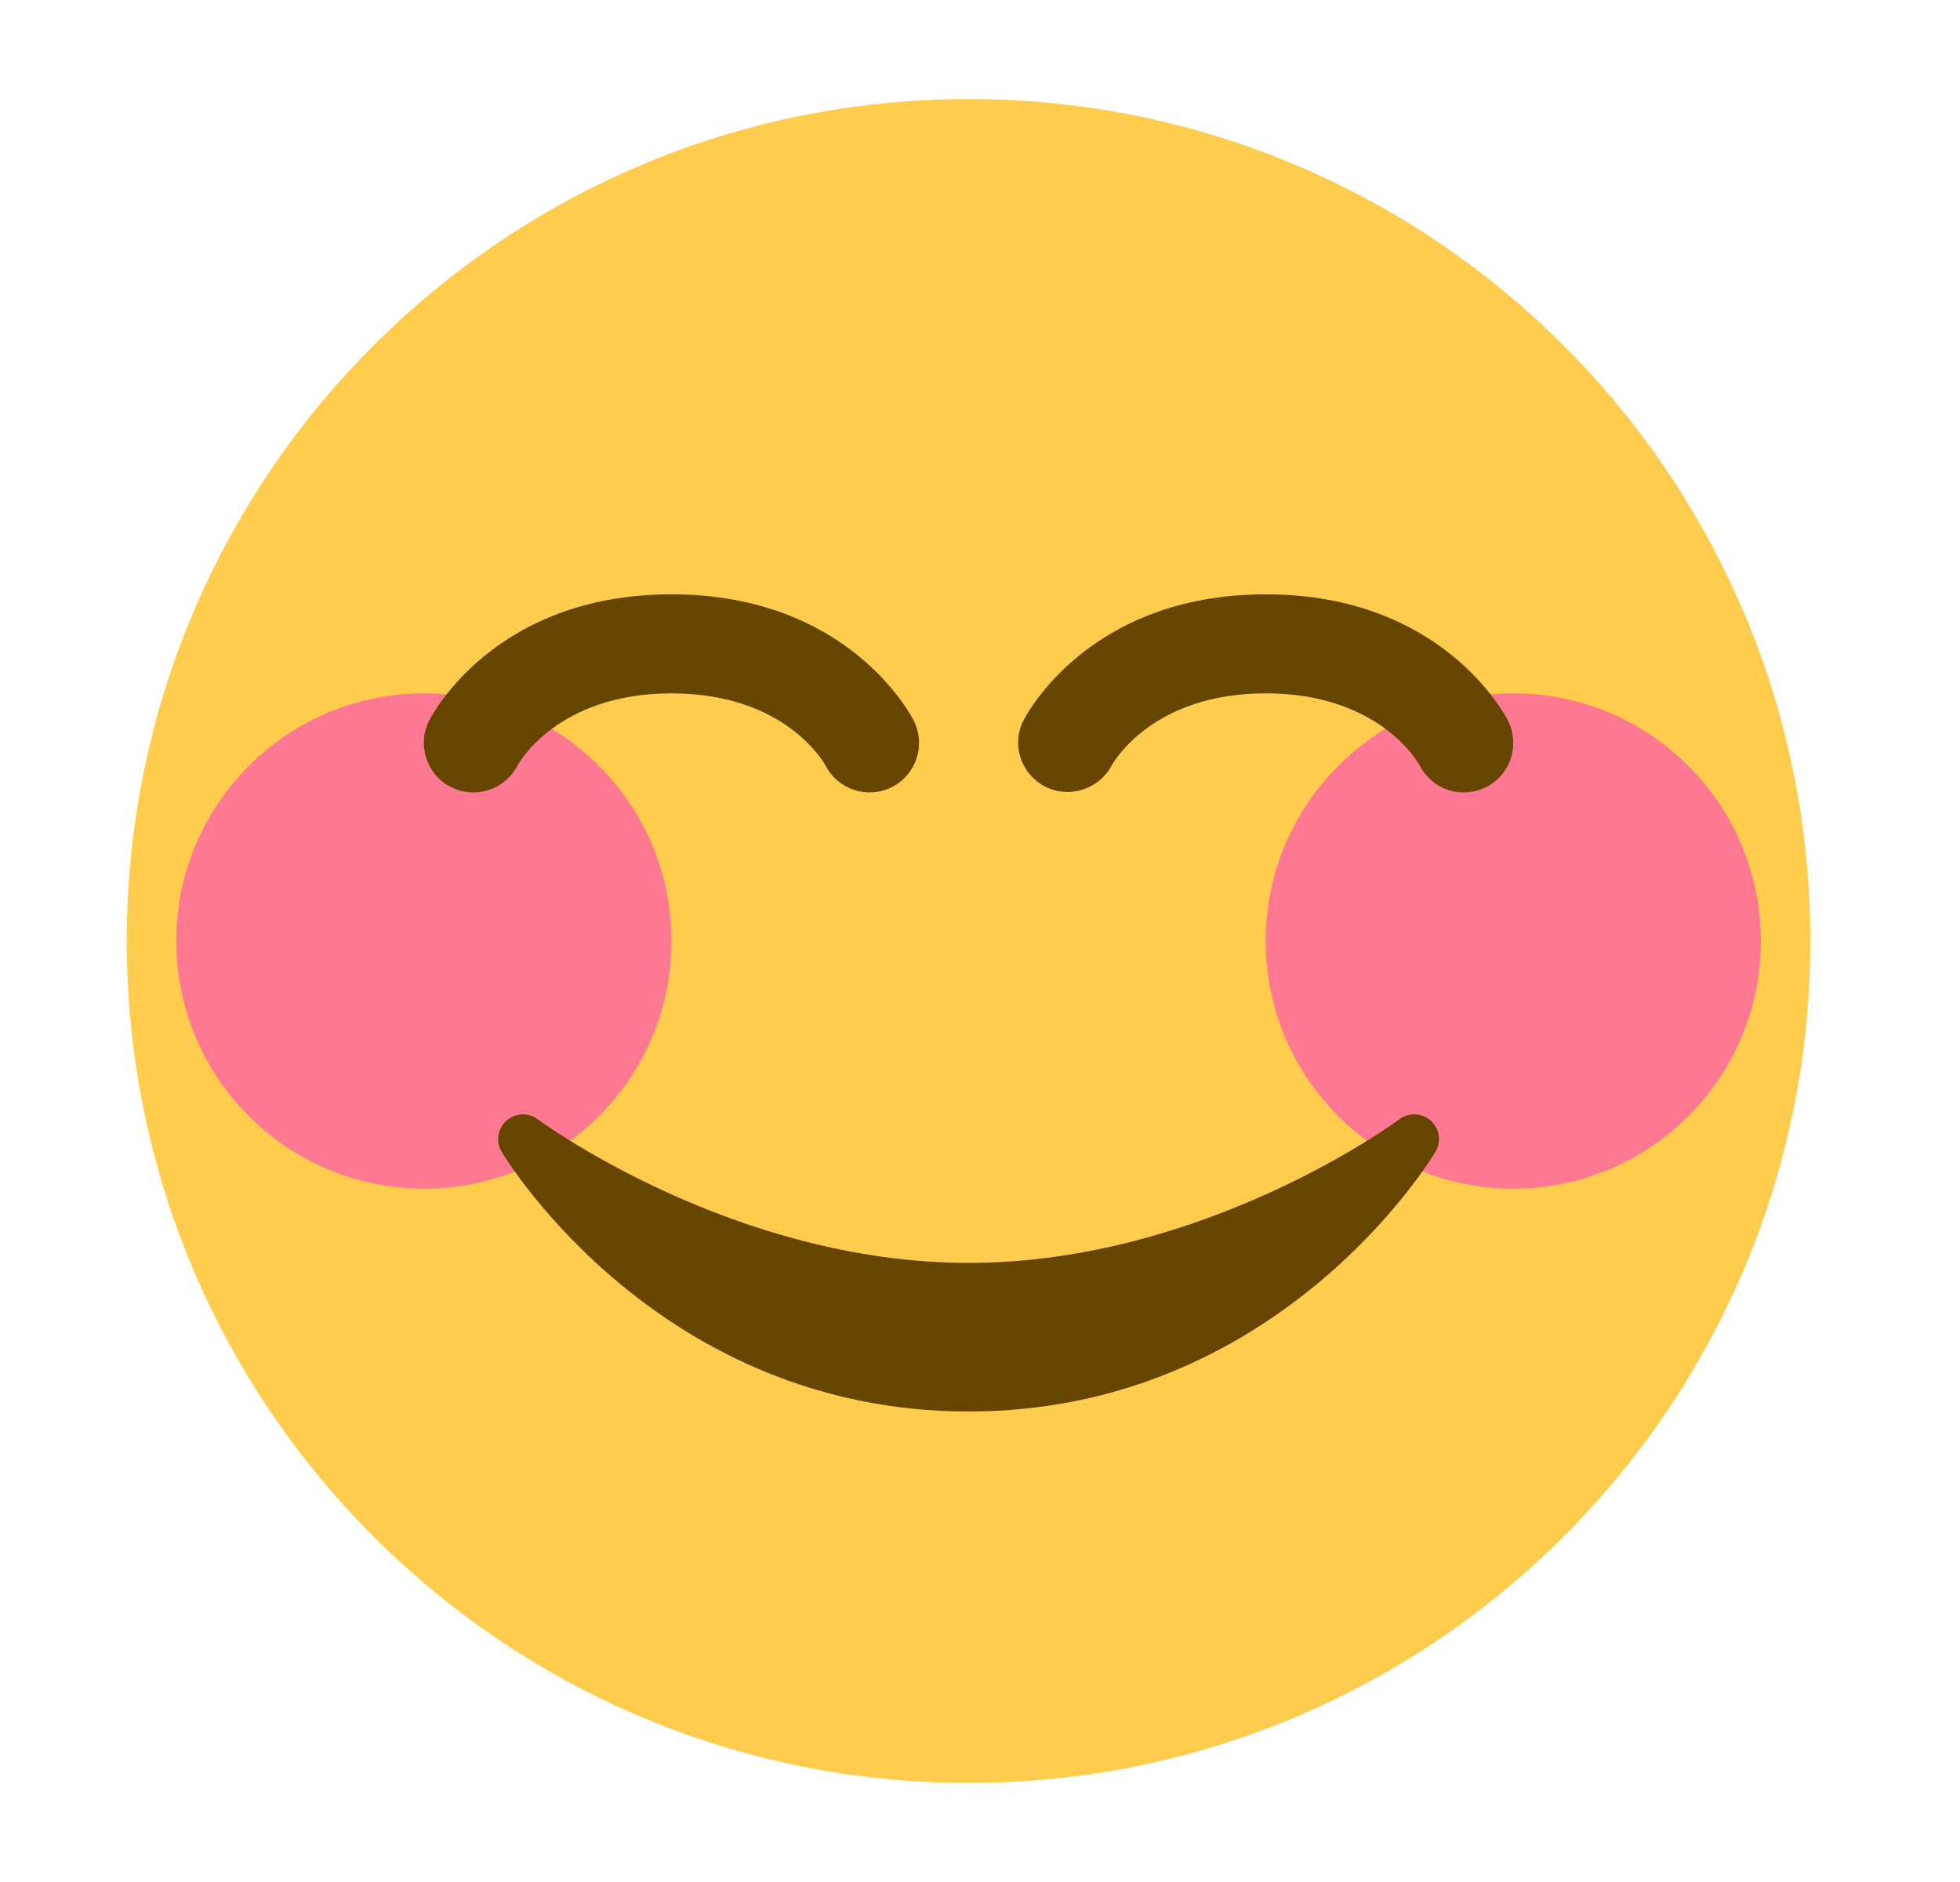 <svg width="25" height="24" viewBox="0 0 25 24" fill="none" xmlns="http://www.w3.org/2000/svg">
<path d="M23.091 12C23.091 17.93 18.284 22.737 12.354 22.737C6.424 22.737 1.617 17.93 1.617 12C1.617 6.07 6.424 1.263 12.354 1.263C18.284 1.263 23.091 6.07 23.091 12Z" fill="#FFCC4D"/>
<path d="M8.565 12C8.565 13.744 7.151 15.158 5.407 15.158C3.663 15.158 2.249 13.744 2.249 12C2.249 10.256 3.663 8.842 5.407 8.842C7.151 8.842 8.565 10.256 8.565 12Z" fill="#FF7892"/>
<path d="M22.46 12C22.46 13.744 21.046 15.158 19.302 15.158C17.557 15.158 16.144 13.744 16.144 12C16.144 10.256 17.557 8.842 19.302 8.842C21.046 8.842 22.46 10.256 22.46 12Z" fill="#FF7892"/>
<path d="M18.25 14.292C18.138 14.19 17.97 14.184 17.849 14.274C17.824 14.292 15.372 16.105 12.354 16.105C9.344 16.105 6.884 14.292 6.86 14.274C6.739 14.184 6.571 14.192 6.459 14.292C6.347 14.393 6.321 14.56 6.399 14.689C6.481 14.824 8.431 18 12.354 18C16.278 18 18.229 14.824 18.309 14.689C18.387 14.559 18.363 14.393 18.25 14.292Z" fill="#664500"/>
<path d="M6.038 10.105C5.943 10.105 5.846 10.084 5.756 10.039C5.444 9.883 5.317 9.503 5.473 9.192C5.507 9.125 6.306 7.579 8.565 7.579C10.824 7.579 11.623 9.126 11.656 9.192C11.812 9.504 11.685 9.883 11.373 10.039C11.063 10.193 10.688 10.069 10.53 9.763C10.502 9.713 10.005 8.842 8.565 8.842C7.101 8.842 6.608 9.747 6.604 9.756C6.493 9.978 6.27 10.105 6.038 10.105Z" fill="#664500"/>
<path d="M18.671 10.105C18.439 10.106 18.216 9.978 18.105 9.756C18.089 9.727 17.596 8.842 16.144 8.842C14.692 8.842 14.199 9.727 14.178 9.764C14.014 10.068 13.635 10.188 13.329 10.03C13.023 9.871 12.898 9.5 13.052 9.192C13.085 9.126 13.885 7.579 16.144 7.579C18.403 7.579 19.203 9.126 19.235 9.192C19.391 9.504 19.265 9.883 18.953 10.039C18.862 10.084 18.765 10.105 18.671 10.105Z" fill="#664500"/>
</svg>
